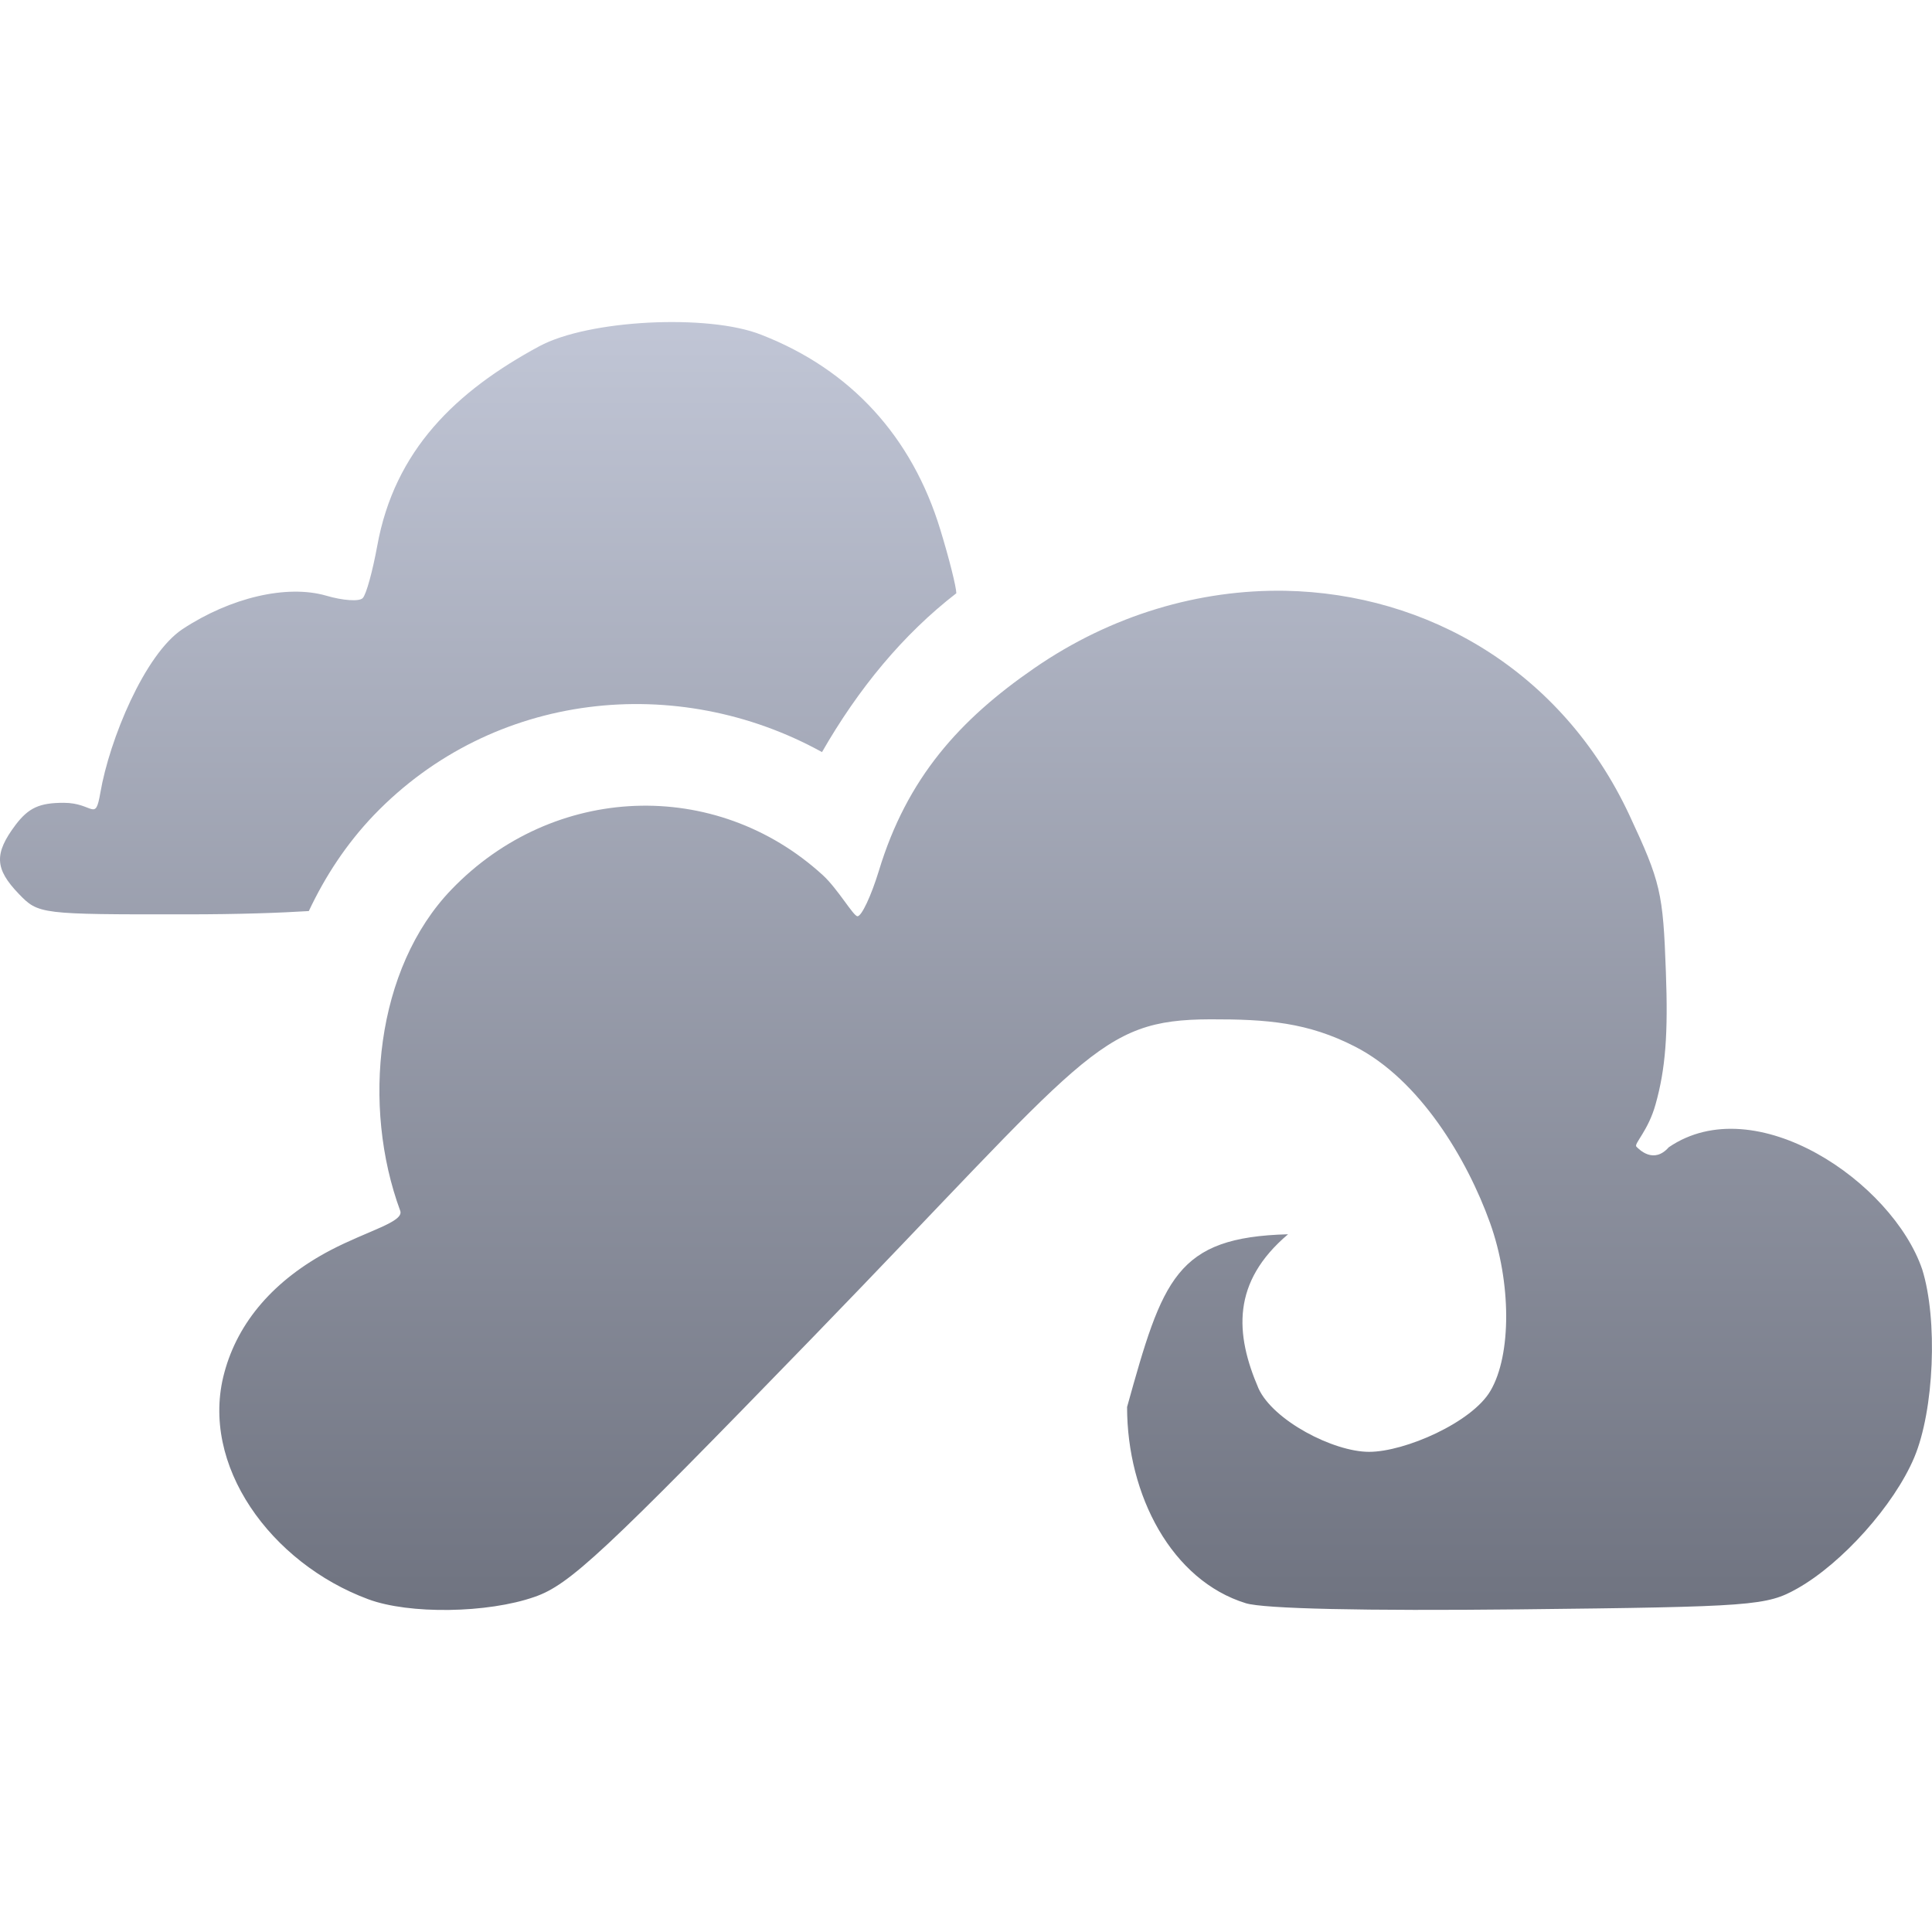 <svg xmlns="http://www.w3.org/2000/svg" xmlns:xlink="http://www.w3.org/1999/xlink" width="64" height="64" viewBox="0 0 64 64" version="1.1"><defs><linearGradient id="linear0" gradientUnits="userSpaceOnUse" x1="0" y1="0" x2="0" y2="1" gradientTransform="matrix(64,0,0,42.664,0,10.668)"><stop offset="0" style="stop-color:#c1c6d6;stop-opacity:1;"/><stop offset="1" style="stop-color:#6f7380;stop-opacity:1;"/></linearGradient></defs><g id="surface1"><path style=" stroke:none;fill-rule:nonzero;fill:url(#linear0);" d="M 21.484 10.688 C 20.066 10.762 18.676 11.031 17.859 11.473 C 15.105 12.961 13.07 14.91 12.496 18.086 C 12.344 18.914 12.133 19.695 12.016 19.812 C 11.902 19.934 11.355 19.895 10.797 19.73 C 9.496 19.359 7.637 19.793 6.047 20.84 C 4.793 21.672 3.625 24.504 3.324 26.262 C 3.152 27.254 3.098 26.594 2.109 26.594 C 1.309 26.594 0.949 26.758 0.52 27.32 C -0.203 28.281 -0.176 28.781 0.625 29.613 C 1.273 30.285 1.328 30.293 6.152 30.289 C 7.949 30.289 9.301 30.238 10.23 30.18 C 10.766 29.043 11.461 27.969 12.387 27 C 16.344 22.887 22.445 22.273 27.23 24.914 C 28.43 22.82 29.91 21.02 31.68 19.652 C 31.676 19.438 31.445 18.512 31.152 17.555 C 30.215 14.469 28.184 12.246 25.23 11.094 C 24.332 10.734 22.895 10.617 21.484 10.688 Z M 42.57 19.57 C 39.746 19.523 36.832 20.359 34.258 22.137 C 31.793 23.836 30.047 25.766 29.113 28.848 C 28.859 29.676 28.543 30.352 28.406 30.352 C 28.27 30.352 27.754 29.445 27.254 28.988 C 23.703 25.746 18.328 25.957 14.953 29.469 C 12.441 32.078 11.98 36.645 13.258 40.109 C 13.391 40.477 12.188 40.766 10.949 41.414 C 9.09 42.391 7.883 43.781 7.43 45.477 C 6.605 48.531 8.973 51.781 12.199 52.977 C 13.547 53.48 16.156 53.445 17.711 52.898 C 18.863 52.5 19.996 51.445 26.91 44.316 C 36.02 34.922 36.363 33.781 40.09 33.766 C 41.977 33.762 43.324 33.867 44.891 34.672 C 47.027 35.766 48.598 38.387 49.359 40.508 C 50.066 42.48 50.074 44.879 49.375 46.07 C 48.766 47.117 46.543 48.094 45.352 48.094 C 44.168 48.094 42.176 47.055 41.691 45.996 C 40.91 44.184 40.797 42.473 42.668 40.887 C 38.957 40.984 38.516 42.363 37.336 46.609 C 37.336 49.539 38.82 52.355 41.27 53.109 C 41.867 53.293 45.203 53.367 50.344 53.312 C 58.094 53.227 58.523 53.191 59.539 52.621 C 61.027 51.781 62.742 49.863 63.41 48.285 C 64.074 46.711 64.195 43.707 63.676 42.051 C 62.691 39.164 58.152 36.047 55.281 38.004 C 54.777 38.574 54.297 38.074 54.207 37.984 C 54.117 37.891 54.602 37.457 54.844 36.578 C 55.172 35.41 55.262 34.246 55.184 32.184 C 55.09 29.562 55.012 29.223 53.973 26.996 C 51.734 22.211 47.281 19.66 42.57 19.57 Z M 42.57 19.57 "/></g></svg>

